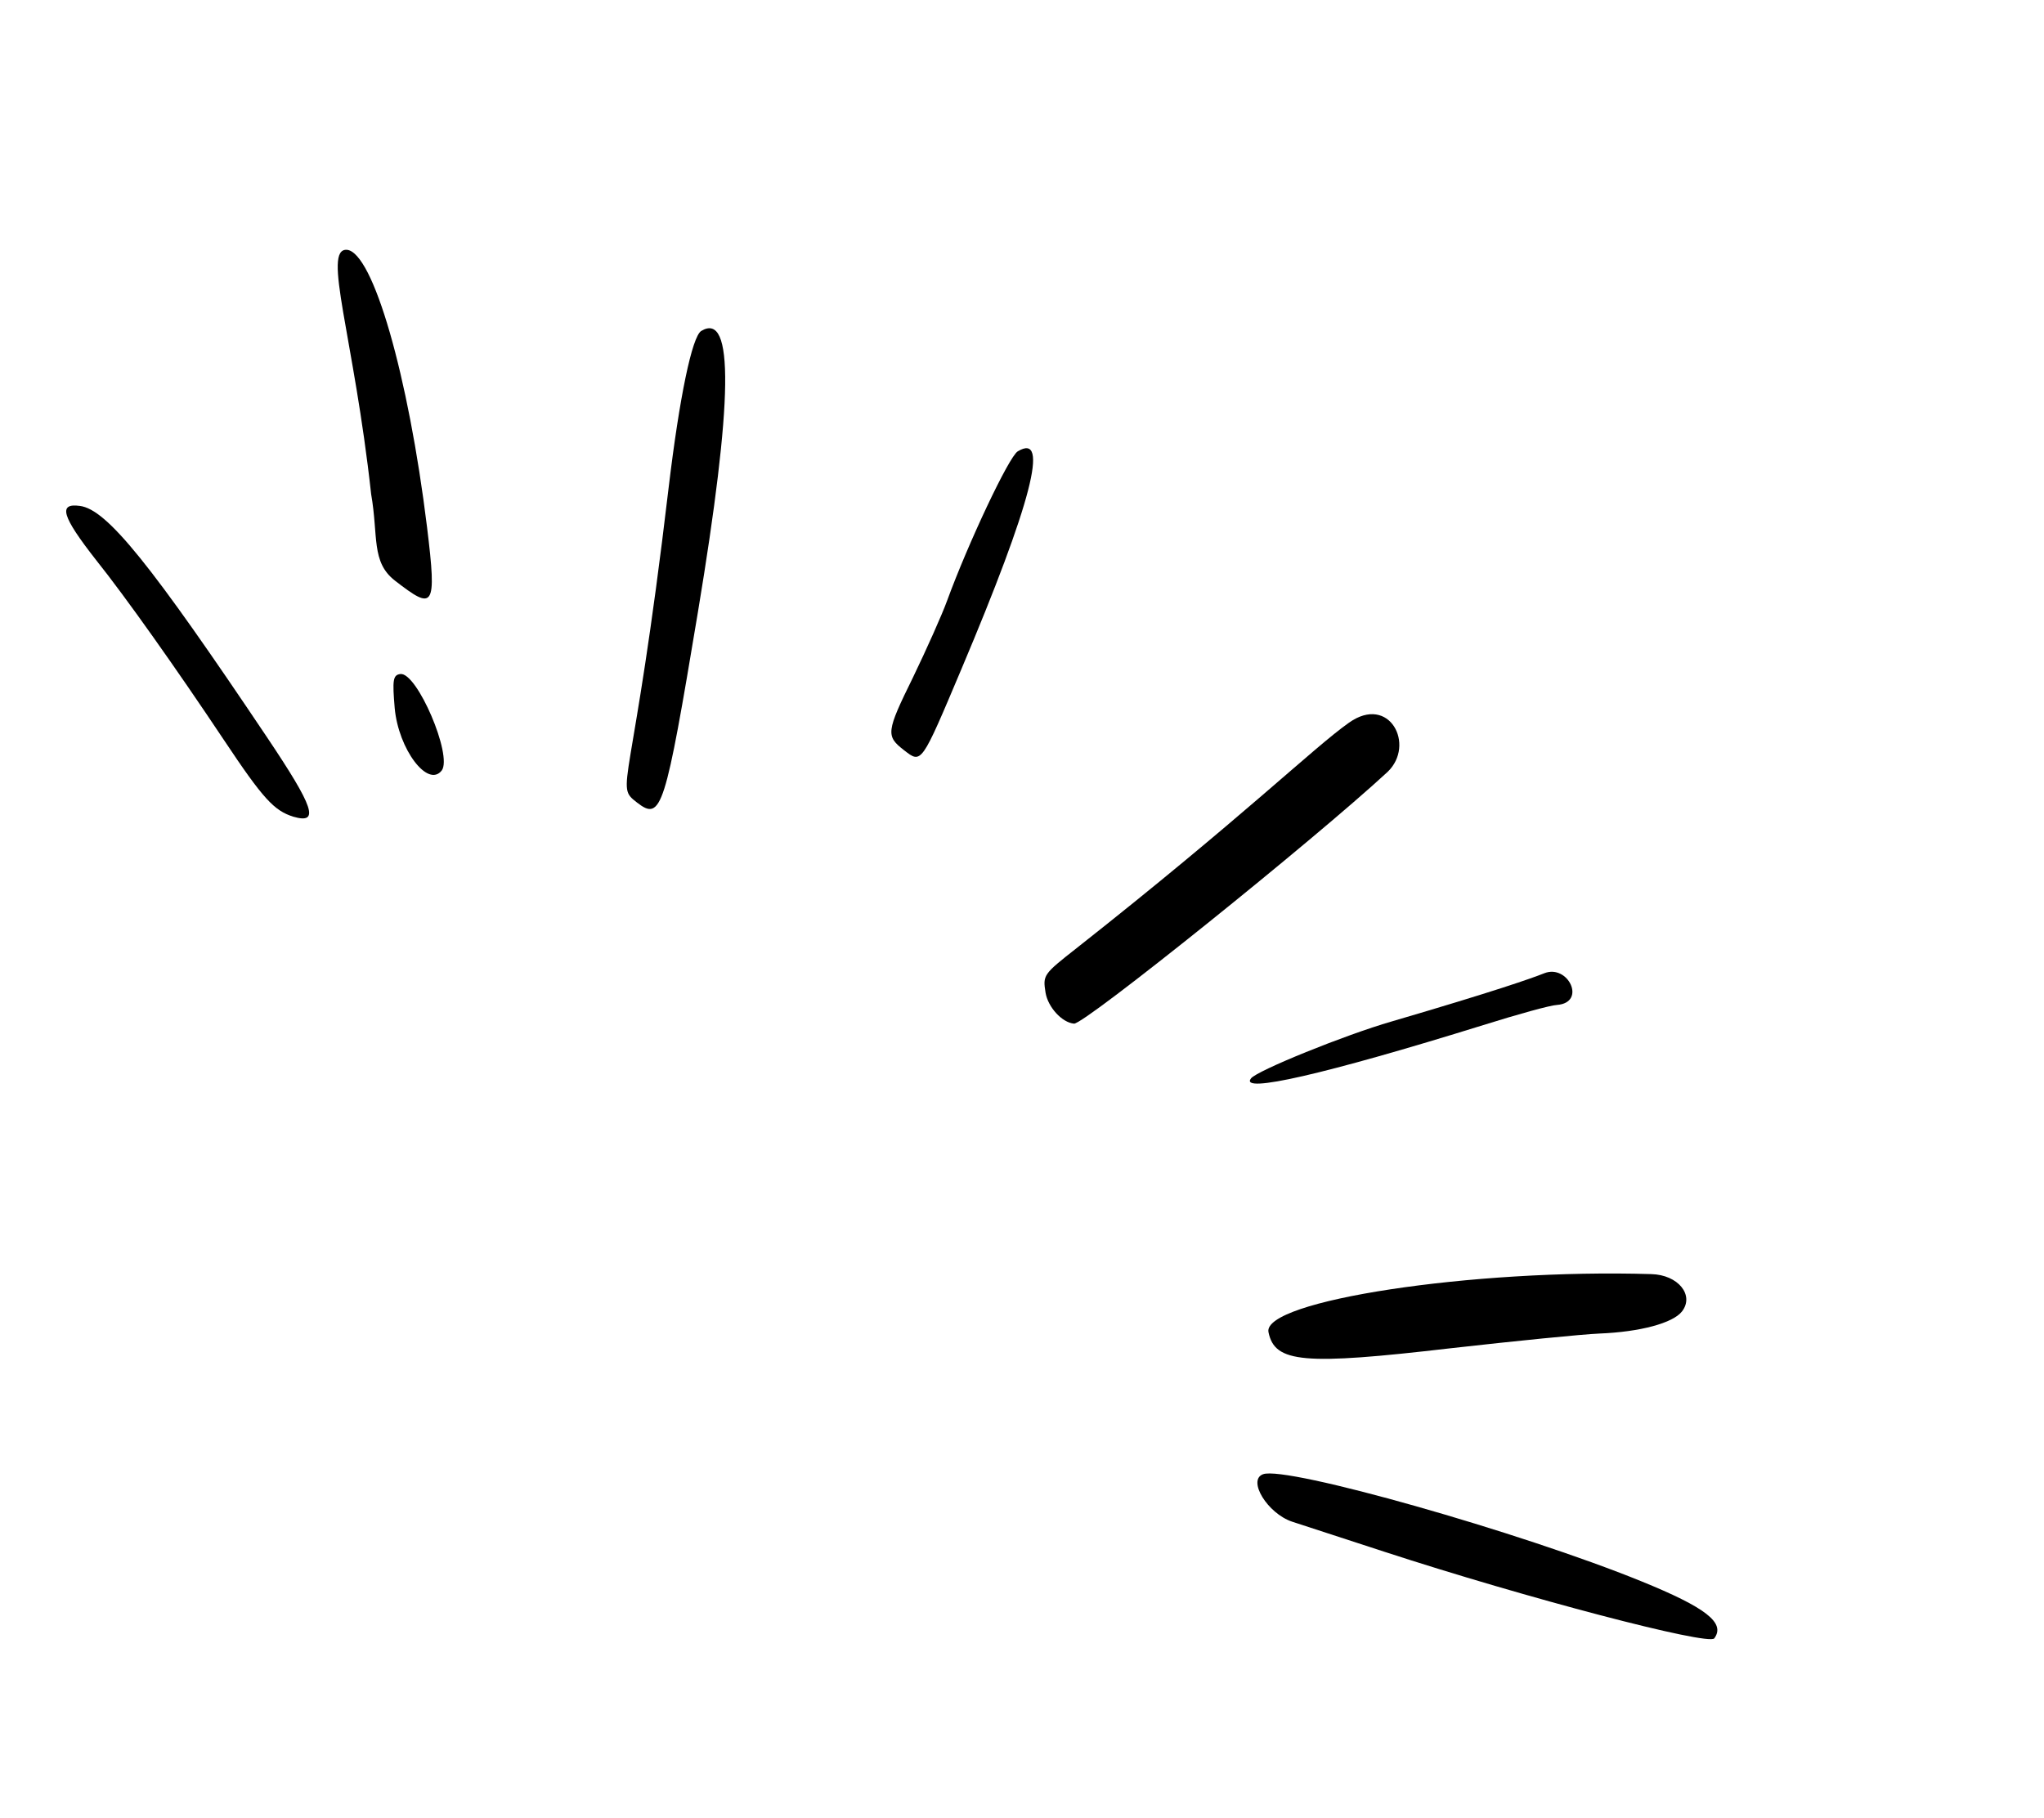 <svg width="190" height="169" viewBox="0 0 190 169" fill="none" xmlns="http://www.w3.org/2000/svg">
<path d="M65.181 30.771C64.326 31.314 63.161 36.921 62.157 45.306C58.774 73.984 57.068 72.951 59.206 74.609C61.495 76.384 61.817 75.284 64.874 56.915C68.142 37.215 68.261 28.915 65.181 30.771Z" fill="black"/>
<path d="M37.213 62.666C36.518 62.754 36.472 63.249 36.689 65.829C37.039 69.67 39.778 73.289 41.063 71.633C42.084 70.254 38.764 62.47 37.213 62.666Z" fill="black"/>
<path d="M24.808 68.526C14.028 52.45 9.933 47.345 7.423 47.037C5.376 46.753 5.753 48.009 8.927 52.062C11.669 55.492 16.365 62.124 20.824 68.813C24.478 74.3 25.483 75.368 27.265 75.93C29.746 76.649 29.192 75.062 24.808 68.526Z" fill="black"/>
<path d="M94.602 41.965C93.771 42.477 89.981 50.535 88.043 55.833C87.581 57.114 86.141 60.338 84.871 62.97C82.365 68.068 82.328 68.426 84.045 69.757C85.671 71.019 85.624 71.079 89.366 62.212C95.889 46.773 97.605 40.146 94.602 41.965Z" fill="black"/>
<path d="M34.501 45.949C35.185 49.856 34.483 52.254 36.712 53.982C40.295 56.762 40.633 56.637 39.696 49.014C37.965 34.89 34.673 23.463 32.253 23.226C29.923 23.058 32.893 31.294 34.501 45.949Z" fill="black"/>
<path d="M148.678 123.983C152.462 123.831 155.509 123.011 156.35 121.926C157.518 120.421 156.001 118.52 153.494 118.457C136.86 117.952 117.326 120.938 117.912 123.852C118.491 126.712 121.156 126.946 134.835 125.352C140.861 124.672 147.084 124.049 148.678 123.983Z" fill="black"/>
<path d="M125.391 67.193C122.099 69.511 115.576 75.932 100.063 88.161C96.974 90.589 96.928 90.648 97.191 92.299C97.413 93.629 98.709 95.069 99.835 95.171C100.772 95.27 122.151 78.088 128.984 71.765C131.602 69.261 129.155 64.517 125.391 67.193Z" fill="black"/>
<path d="M152.566 147.015C141.425 142.475 119.532 136.251 117.407 137.063C115.927 137.603 117.814 140.706 120.111 141.475L128.696 144.274C141.899 148.581 158.812 153.016 159.349 152.324C160.417 150.885 158.58 149.46 152.566 147.015Z" fill="black"/>
<path d="M143.546 90.486C142.357 90.962 138.976 92.15 129.363 94.968C125.012 96.224 116.847 99.538 116.287 100.261C115.166 101.707 123.139 99.884 137.88 95.304C141.068 94.303 144.139 93.453 144.733 93.432C147.504 93.218 145.771 89.607 143.546 90.486Z" fill="black"/>
</svg>

